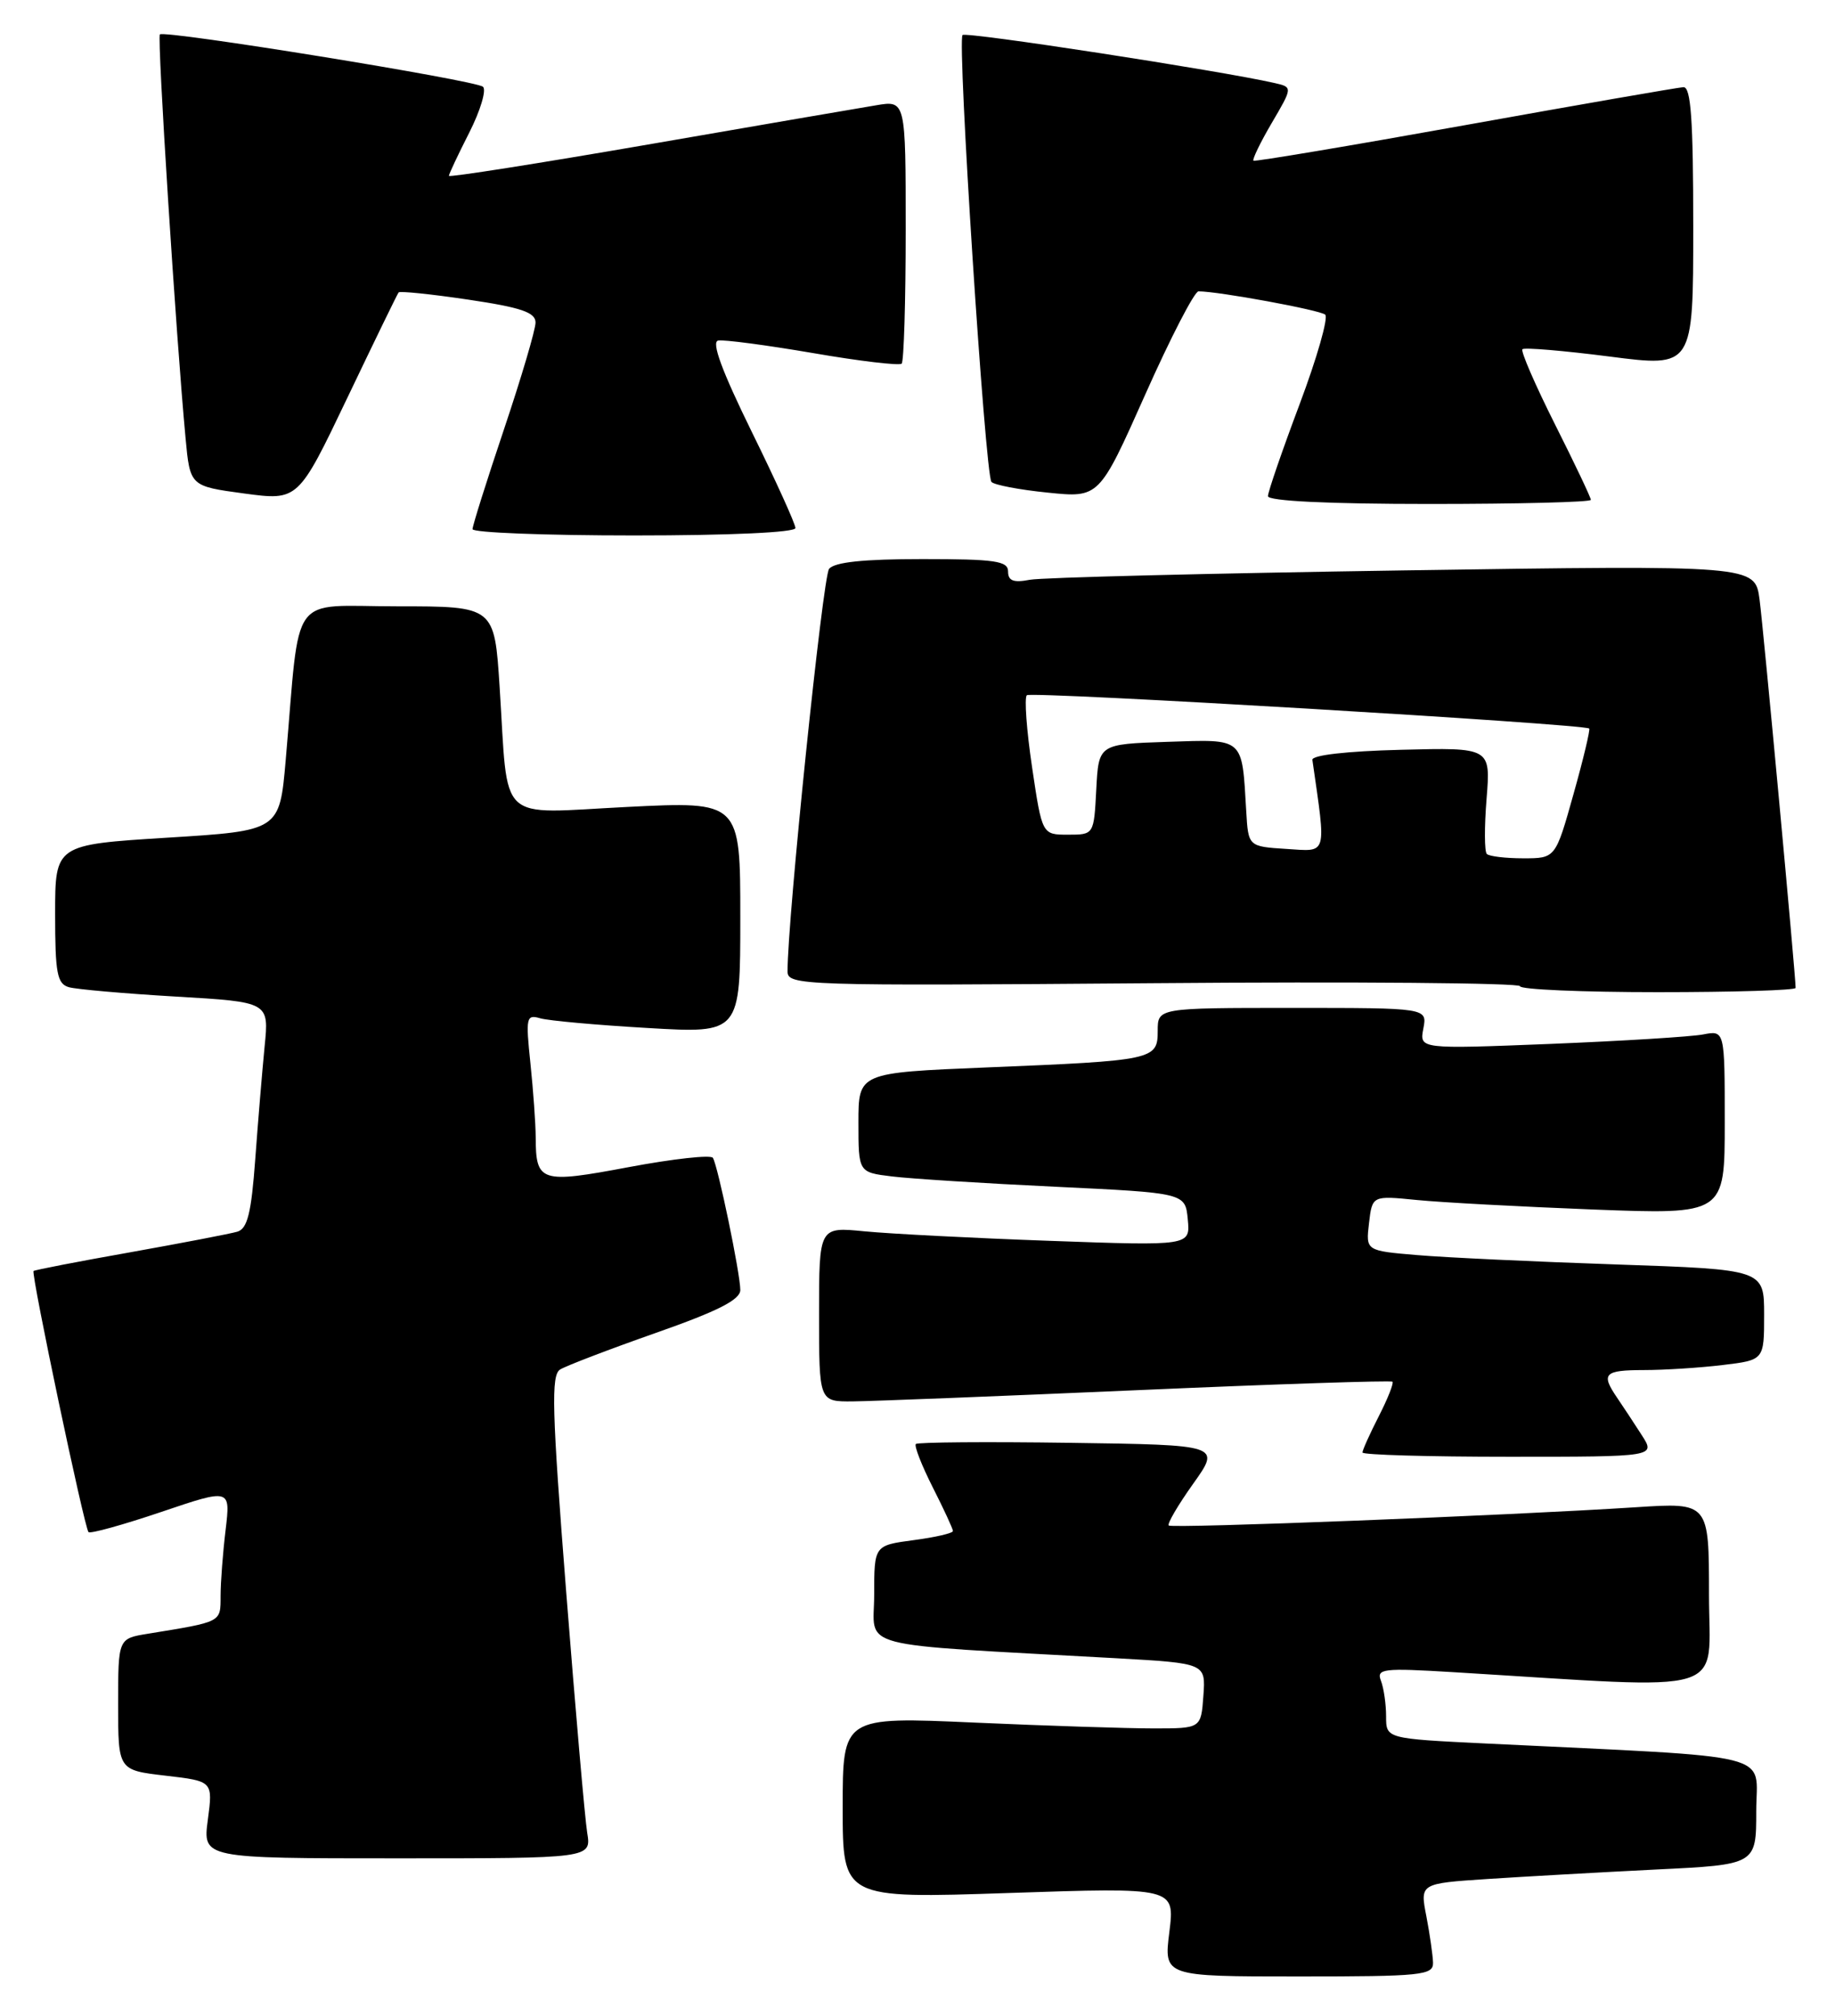 <?xml version="1.0" encoding="UTF-8" standalone="no"?>
<!DOCTYPE svg PUBLIC "-//W3C//DTD SVG 1.1//EN" "http://www.w3.org/Graphics/SVG/1.1/DTD/svg11.dtd" >
<svg xmlns="http://www.w3.org/2000/svg" xmlns:xlink="http://www.w3.org/1999/xlink" version="1.1" viewBox="0 0 233 256">
 <g >
 <path fill="currentColor"
d=" M 181.96 249.25 C 181.93 248.29 181.55 245.63 181.11 243.34 C 180.30 239.19 180.30 239.19 188.90 238.62 C 193.63 238.31 203.24 237.77 210.25 237.42 C 223.00 236.80 223.00 236.80 223.00 230.01 C 223.00 222.41 226.36 223.25 188.75 221.42 C 176.00 220.80 176.00 220.80 176.00 217.98 C 176.00 216.43 175.71 214.40 175.35 213.46 C 174.75 211.91 175.55 211.81 184.60 212.36 C 220.33 214.53 217.00 215.54 217.00 202.52 C 217.00 190.81 217.00 190.81 207.75 191.41 C 191.56 192.46 148.80 194.13 148.40 193.73 C 148.18 193.52 149.58 191.13 151.51 188.42 C 155.01 183.50 155.01 183.50 135.86 183.23 C 125.33 183.08 116.52 183.15 116.29 183.38 C 116.06 183.61 117.02 186.08 118.43 188.87 C 119.84 191.65 121.00 194.16 121.00 194.43 C 121.00 194.71 118.75 195.23 116.00 195.59 C 111.00 196.26 111.00 196.26 111.00 202.52 C 111.00 209.53 107.83 208.70 141.80 210.59 C 153.10 211.23 153.10 211.23 152.80 215.36 C 152.50 219.50 152.50 219.50 146.50 219.50 C 143.20 219.50 132.96 219.17 123.75 218.76 C 107.00 218.01 107.00 218.01 107.00 229.56 C 107.00 241.11 107.00 241.11 128.09 240.40 C 149.18 239.69 149.18 239.69 148.48 245.35 C 147.77 251.00 147.77 251.00 164.88 251.00 C 180.53 251.00 182.00 250.85 181.96 249.25 Z  M 74.56 232.75 C 74.27 230.96 73.07 217.19 71.89 202.14 C 70.08 179.05 69.96 174.64 71.12 173.92 C 71.88 173.45 77.34 171.36 83.25 169.28 C 91.17 166.50 94.00 165.06 94.00 163.82 C 94.00 161.76 91.16 148.07 90.52 147.04 C 90.27 146.63 85.48 147.16 79.88 148.21 C 68.61 150.33 68.04 150.15 68.02 144.40 C 68.01 142.69 67.71 138.47 67.35 135.03 C 66.74 129.19 66.82 128.80 68.60 129.32 C 69.64 129.62 75.79 130.18 82.25 130.55 C 94.00 131.24 94.00 131.24 94.00 116.50 C 94.00 101.76 94.00 101.76 79.60 102.48 C 62.90 103.31 64.58 104.89 63.44 87.25 C 62.78 77.00 62.78 77.00 50.46 77.00 C 36.54 77.00 38.17 74.77 36.28 96.50 C 35.50 105.50 35.50 105.50 21.25 106.38 C 7.00 107.27 7.00 107.27 7.00 116.07 C 7.00 123.59 7.25 124.94 8.75 125.37 C 9.71 125.64 15.83 126.18 22.33 126.56 C 34.17 127.25 34.17 127.25 33.60 132.88 C 33.30 135.97 32.76 142.42 32.41 147.22 C 31.91 154.06 31.42 156.04 30.13 156.42 C 29.24 156.68 23.10 157.86 16.50 159.04 C 9.90 160.21 4.39 161.28 4.26 161.41 C 3.92 161.74 10.72 194.06 11.24 194.57 C 11.47 194.80 15.62 193.65 20.47 192.01 C 29.27 189.03 29.27 189.03 28.65 194.27 C 28.30 197.15 28.01 200.93 28.01 202.67 C 28.00 206.06 28.25 205.93 18.75 207.48 C 15.00 208.09 15.00 208.09 15.00 216.45 C 15.00 224.80 15.00 224.80 21.02 225.50 C 27.04 226.20 27.04 226.20 26.39 231.10 C 25.74 236.00 25.74 236.00 50.42 236.00 C 75.09 236.00 75.09 236.00 74.56 232.75 Z  M 208.46 182.25 C 207.49 180.74 206.09 178.61 205.35 177.53 C 203.24 174.44 203.67 174.00 208.75 173.99 C 211.36 173.99 215.86 173.70 218.75 173.35 C 224.00 172.72 224.00 172.72 224.00 166.97 C 224.00 161.22 224.00 161.22 205.25 160.58 C 194.94 160.23 183.56 159.70 179.96 159.39 C 173.42 158.84 173.42 158.84 173.83 155.34 C 174.24 151.83 174.24 151.83 179.87 152.39 C 182.97 152.70 193.04 153.24 202.25 153.60 C 219.00 154.24 219.00 154.24 219.00 142.54 C 219.00 130.84 219.00 130.84 216.25 131.37 C 214.74 131.66 206.01 132.20 196.87 132.57 C 180.23 133.23 180.23 133.23 180.73 130.62 C 181.23 128.00 181.23 128.00 164.12 128.00 C 147.00 128.00 147.00 128.00 147.00 130.92 C 147.00 134.59 146.53 134.69 125.25 135.56 C 109.00 136.23 109.00 136.23 109.00 142.55 C 109.00 148.88 109.00 148.88 113.25 149.40 C 115.59 149.69 124.92 150.28 134.00 150.71 C 150.50 151.50 150.50 151.50 150.82 154.86 C 151.14 158.22 151.14 158.22 133.32 157.58 C 123.52 157.23 112.91 156.68 109.75 156.37 C 104.00 155.80 104.00 155.80 104.00 166.90 C 104.00 178.00 104.00 178.00 108.25 177.97 C 110.59 177.95 126.89 177.31 144.49 176.54 C 162.08 175.77 176.62 175.29 176.81 175.47 C 176.99 175.66 176.21 177.63 175.07 179.86 C 173.93 182.09 173.00 184.16 173.00 184.46 C 173.00 184.76 181.38 185.00 191.62 185.00 C 210.23 185.00 210.23 185.00 208.46 182.25 Z  M 228.00 125.46 C 228.00 123.86 223.91 79.83 223.42 76.13 C 222.84 71.77 222.84 71.77 178.17 72.44 C 153.60 72.81 132.26 73.34 130.75 73.63 C 128.69 74.03 128.00 73.76 128.00 72.58 C 128.00 71.24 126.37 71.00 117.12 71.00 C 109.61 71.00 105.94 71.39 105.27 72.25 C 104.47 73.27 99.98 116.80 100.00 123.36 C 100.00 125.15 101.69 125.21 146.50 124.86 C 172.07 124.65 193.00 124.83 193.00 125.24 C 193.00 125.66 200.88 126.00 210.50 126.00 C 220.12 126.00 228.00 125.76 228.00 125.46 Z  M 101.00 67.06 C 101.00 66.54 98.50 61.03 95.44 54.81 C 91.66 47.10 90.30 43.42 91.19 43.25 C 91.91 43.11 97.33 43.83 103.24 44.84 C 109.14 45.86 114.20 46.46 114.49 46.18 C 114.77 45.90 115.00 38.26 115.00 29.21 C 115.00 12.74 115.00 12.74 111.25 13.37 C 109.19 13.71 96.14 15.95 82.25 18.36 C 68.36 20.76 57.00 22.55 57.00 22.33 C 57.00 22.11 58.16 19.64 59.58 16.85 C 61.00 14.05 61.78 11.43 61.33 11.02 C 60.39 10.19 20.88 3.79 20.30 4.37 C 19.93 4.73 22.36 42.84 23.56 55.62 C 24.13 61.74 24.13 61.74 31.00 62.67 C 37.86 63.59 37.86 63.59 44.09 50.55 C 47.52 43.37 50.45 37.34 50.61 37.14 C 50.76 36.94 54.74 37.35 59.45 38.05 C 66.18 39.05 68.00 39.67 68.00 40.96 C 68.00 41.86 66.20 47.95 64.00 54.50 C 61.80 61.05 60.00 66.76 60.00 67.20 C 60.00 67.64 69.22 68.00 80.50 68.00 C 92.65 68.00 101.00 67.62 101.00 67.06 Z  M 202.00 63.48 C 202.00 63.19 199.95 58.87 197.44 53.88 C 194.93 48.88 193.07 44.59 193.31 44.35 C 193.55 44.11 198.53 44.53 204.38 45.28 C 215.00 46.65 215.00 46.65 215.00 28.82 C 215.00 15.19 214.71 11.02 213.75 11.07 C 213.06 11.11 200.57 13.28 186.00 15.90 C 171.43 18.52 159.35 20.54 159.16 20.41 C 158.98 20.27 160.02 18.11 161.48 15.62 C 164.15 11.07 164.15 11.07 161.82 10.54 C 154.88 8.96 122.66 4.00 122.22 4.45 C 121.52 5.14 125.09 60.29 125.89 61.20 C 126.22 61.58 129.44 62.20 133.04 62.56 C 139.57 63.23 139.57 63.23 145.41 50.12 C 148.62 42.90 151.67 37.00 152.18 37.00 C 154.72 37.00 167.60 39.37 168.27 39.96 C 168.69 40.33 167.23 45.45 165.02 51.33 C 162.81 57.21 161.00 62.47 161.00 63.01 C 161.00 63.63 168.69 64.00 181.50 64.00 C 192.78 64.00 202.00 63.77 202.00 63.48 Z  M 188.79 108.45 C 188.48 108.15 188.47 104.99 188.76 101.42 C 189.28 94.93 189.28 94.93 177.89 95.22 C 171.03 95.39 166.56 95.90 166.64 96.50 C 168.41 108.84 168.61 108.14 163.35 107.81 C 158.50 107.50 158.50 107.50 158.24 103.00 C 157.68 93.56 158.06 93.89 148.22 94.21 C 139.50 94.50 139.50 94.50 139.20 100.25 C 138.90 106.00 138.90 106.00 135.61 106.00 C 132.32 106.00 132.32 106.00 131.05 97.45 C 130.35 92.74 130.05 88.62 130.38 88.29 C 130.90 87.77 201.00 91.93 201.79 92.52 C 201.94 92.64 201.05 96.40 199.79 100.87 C 197.51 109.00 197.51 109.00 193.42 109.00 C 191.17 109.00 189.09 108.75 188.79 108.45 Z "/>
</g>
</svg>